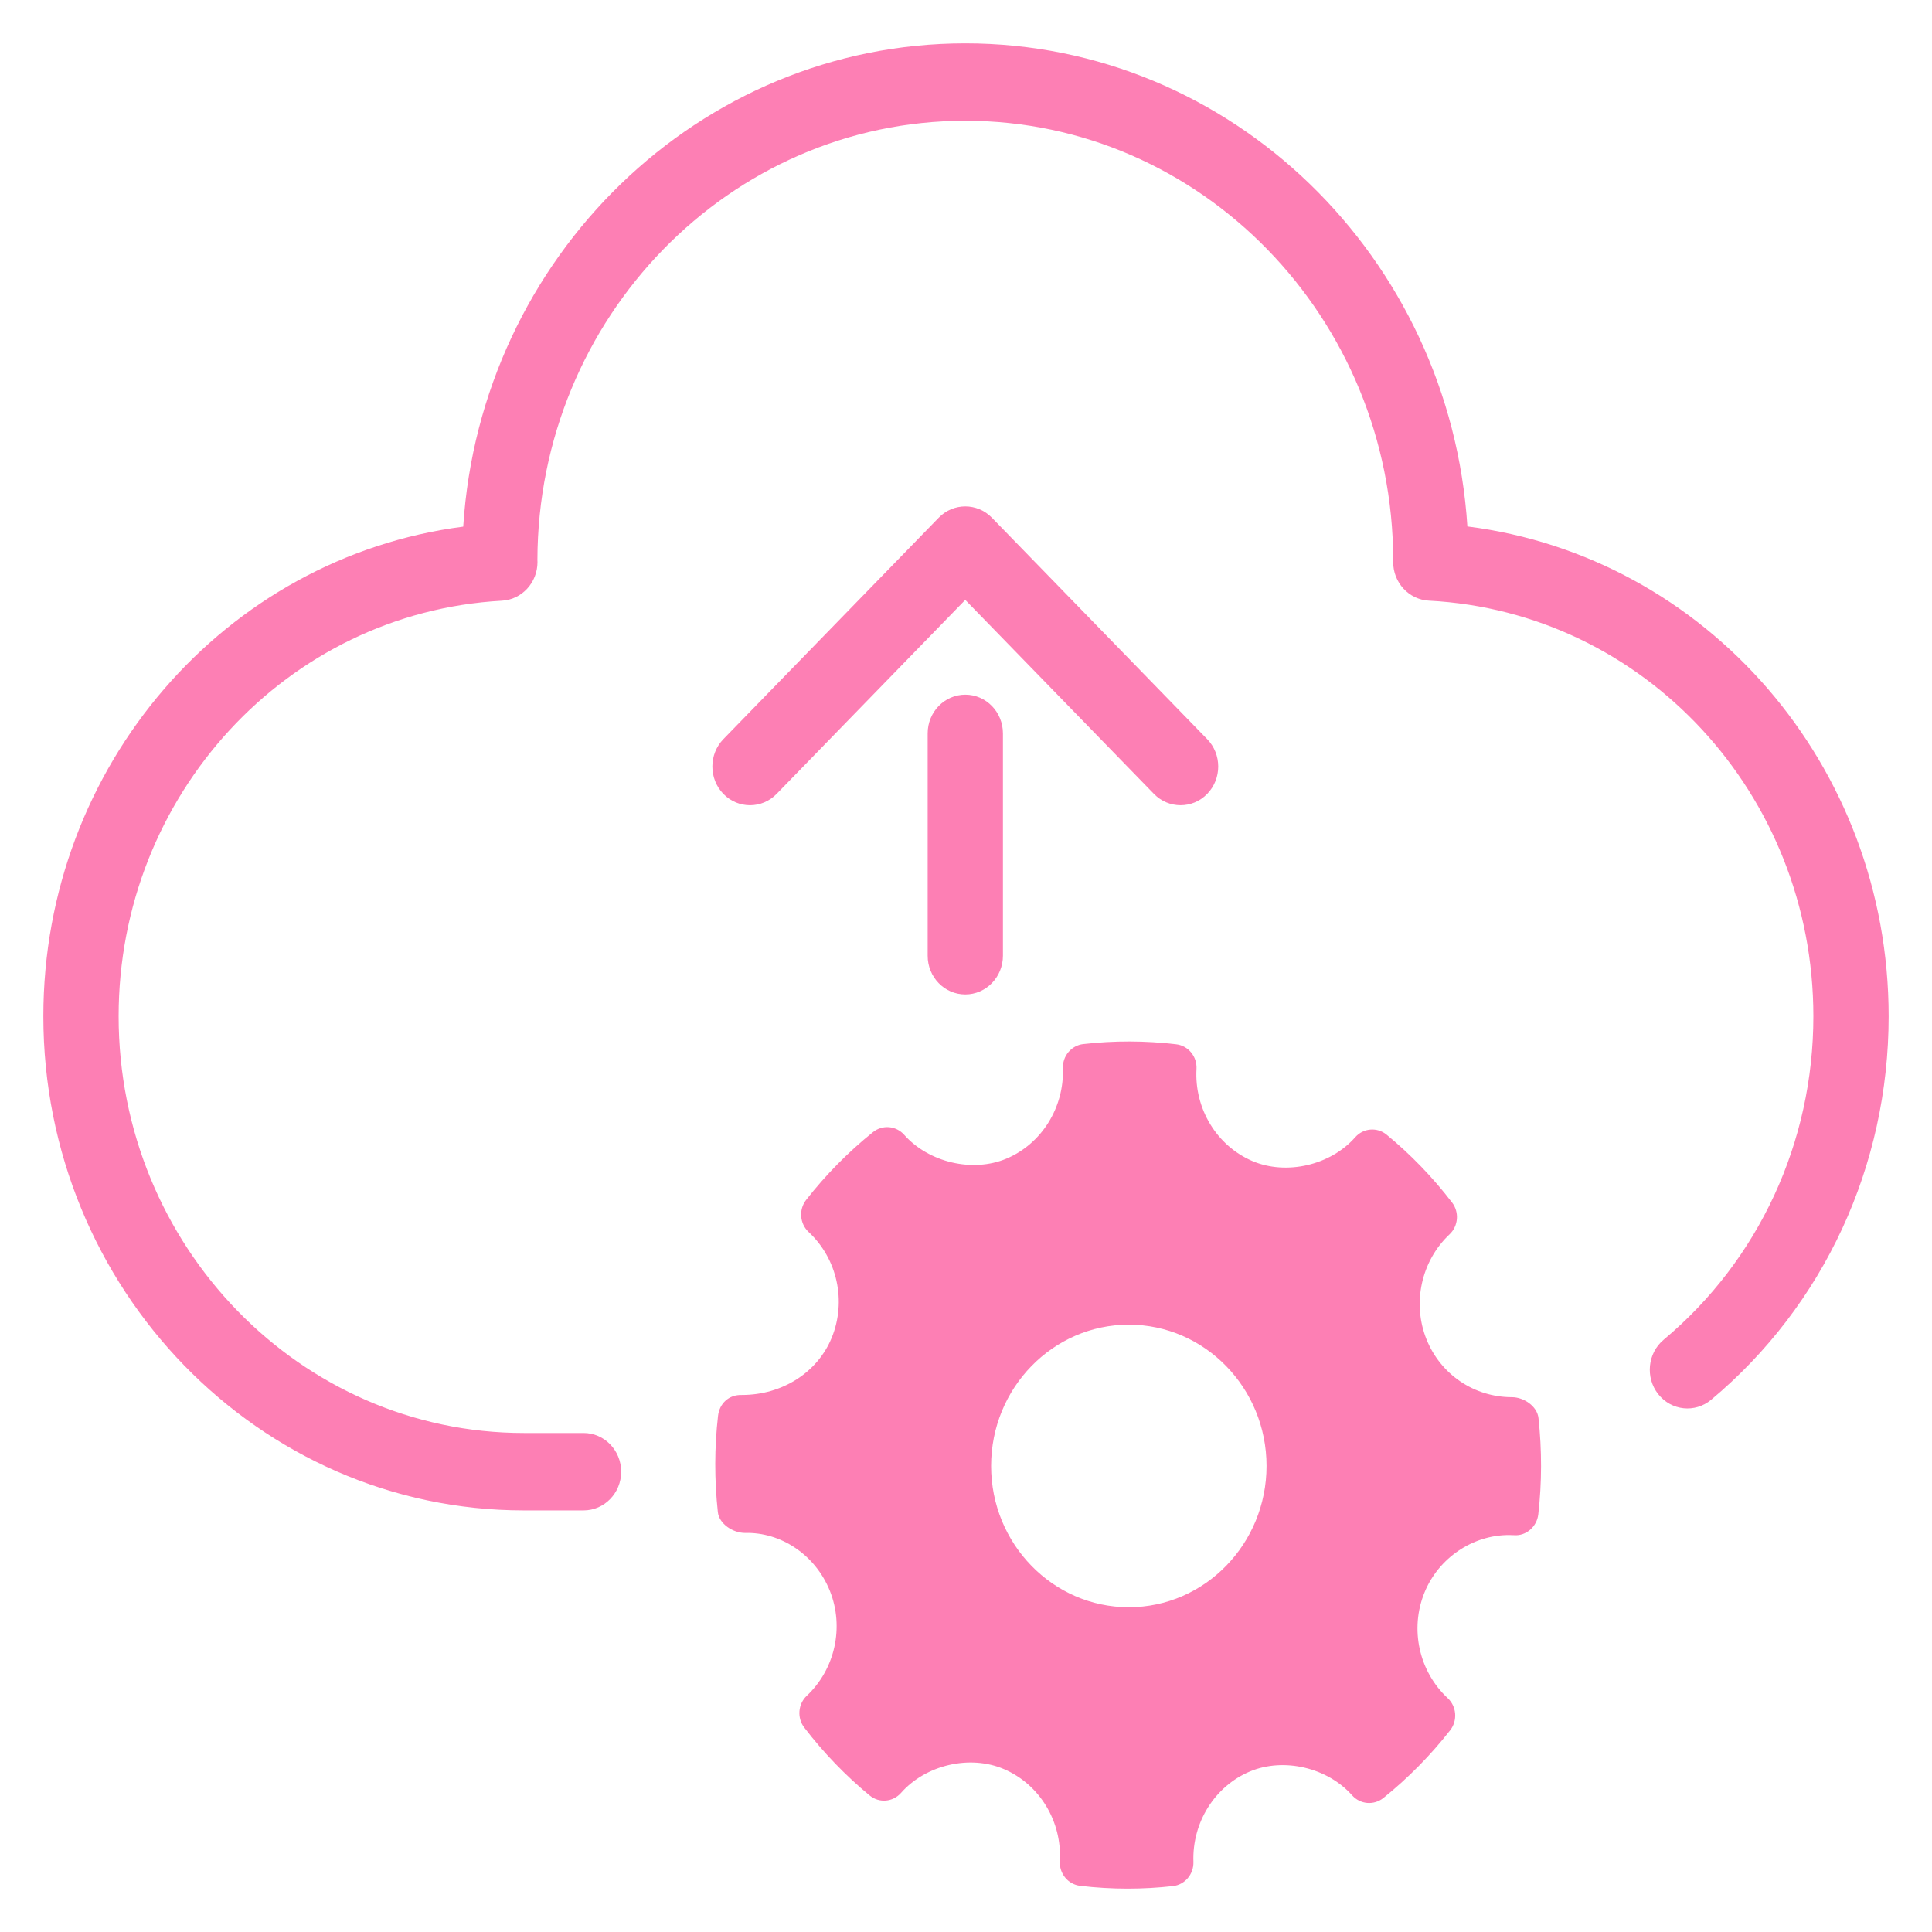 <?xml version="1.0" encoding="utf-8"?>
<!-- Generator: Adobe Illustrator 17.0.0, SVG Export Plug-In . SVG Version: 6.00 Build 0)  -->
<!DOCTYPE svg PUBLIC "-//W3C//DTD SVG 1.1//EN" "http://www.w3.org/Graphics/SVG/1.1/DTD/svg11.dtd">
<svg version="1.1" id="Capa_1" xmlns="http://www.w3.org/2000/svg" xmlns:xlink="http://www.w3.org/1999/xlink" x="0px" y="0px"
	 width="50px" height="50px" viewBox="0 0 50 50" enable-background="new 0 0 50 50" xml:space="preserve">
<path fill="#FD7FB4" d="M44.285,36.226c-0.417,0.349-1.031,0.284-1.37-0.145s-0.277-1.06,0.141-1.409
	c2.462-2.06,3.874-5.111,3.874-8.371c0-5.741-4.371-10.465-9.95-10.756c-0.518-0.027-0.925-0.467-0.925-1
	c0-0.015,0.001-0.036,0.001-0.055C36.043,8.221,31.08,3.125,24.982,3.125c-6.097,0-11.059,5.095-11.074,11.362
	c0.001,0.02,0.002,0.039,0.002,0.059c0,0.532-0.405,0.972-0.922,1C7.427,15.855,3.07,20.579,3.07,26.301
	c0,5.947,4.704,10.785,10.487,10.785h1.545c0.538,0,0.974,0.448,0.974,1.002c0,0.553-0.436,1.001-0.974,1.001h-1.545
	c-6.857,0-12.435-5.737-12.435-12.788c0-6.477,4.704-11.875,10.866-12.672c0.445-6.973,6.103-12.507,12.994-12.507
	c6.89,0,12.547,5.531,12.994,12.502c6.182,0.78,10.902,6.18,10.902,12.677C48.878,30.167,47.204,33.784,44.285,36.226z
	 M24.293,13.399c0.38-0.391,0.997-0.391,1.378,0l5.571,5.73c0.381,0.391,0.381,1.026,0,1.417c-0.19,0.196-0.439,0.293-0.689,0.293
	s-0.499-0.098-0.689-0.293l-4.883-5.021l-4.882,5.021c-0.38,0.391-0.997,0.391-1.378,0c-0.38-0.391-0.38-1.026,0-1.417
	L24.293,13.399z M24.008,24.735V18.98c0-0.553,0.436-1.002,0.974-1.002c0.538,0,0.974,0.449,0.974,1.002v5.754
	c0,0.553-0.436,1.002-0.974,1.002C24.444,25.737,24.008,25.288,24.008,24.735z M19.2,36.102c1.044,0,1.956-0.581,2.325-1.482
	c0.386-0.945,0.146-2.044-0.597-2.735c-0.232-0.217-0.261-0.581-0.064-0.833c0.506-0.647,1.088-1.238,1.729-1.753
	c0.245-0.196,0.596-0.167,0.807,0.069c0.635,0.717,1.772,0.984,2.645,0.618c0.911-0.383,1.498-1.323,1.463-2.339
	c-0.011-0.319,0.219-0.592,0.529-0.627c0.801-0.091,1.606-0.088,2.404,0.006c0.313,0.037,0.543,0.318,0.524,0.64
	c-0.057,1.027,0.523,1.983,1.443,2.38c0.884,0.379,2.028,0.11,2.665-0.614c0.212-0.24,0.569-0.267,0.812-0.067
	c0.622,0.511,1.192,1.101,1.693,1.754c0.193,0.25,0.165,0.611-0.065,0.827c-0.73,0.687-0.97,1.777-0.597,2.711
	c0.364,0.912,1.233,1.502,2.213,1.502c0.303,0,0.653,0.231,0.687,0.54c0.09,0.83,0.089,1.669-0.005,2.493
	c-0.037,0.321-0.319,0.563-0.626,0.538l-0.132-0.004c-0.945,0-1.823,0.597-2.186,1.486c-0.387,0.945-0.145,2.044,0.599,2.735
	c0.233,0.216,0.261,0.582,0.064,0.833c-0.508,0.649-1.09,1.239-1.729,1.753c-0.246,0.195-0.596,0.166-0.807-0.069
	c-0.636-0.717-1.767-0.987-2.646-0.618c-0.91,0.382-1.498,1.322-1.462,2.338c0.01,0.319-0.219,0.593-0.529,0.628
	c-0.391,0.044-0.782,0.066-1.173,0.066c-0.412,0-0.823-0.024-1.231-0.073c-0.312-0.037-0.543-0.318-0.524-0.641
	c0.057-1.027-0.523-1.984-1.446-2.379c-0.881-0.379-2.024-0.111-2.664,0.615c-0.212,0.24-0.568,0.269-0.813,0.066
	c-0.624-0.515-1.194-1.106-1.69-1.755c-0.193-0.25-0.164-0.611,0.065-0.826c0.731-0.687,0.971-1.777,0.597-2.711
	c-0.375-0.936-1.268-1.527-2.199-1.502c-0.306,0-0.667-0.23-0.701-0.539c-0.09-0.83-0.09-1.67,0.005-2.493
	C18.62,36.324,18.861,36.091,19.2,36.102z M29.214,41.595c1.965,0,3.564-1.64,3.564-3.657c0-2.016-1.599-3.656-3.564-3.656
	c-1.966,0-3.564,1.64-3.564,3.656C25.649,39.955,27.248,41.595,29.214,41.595z"/>
</svg>
